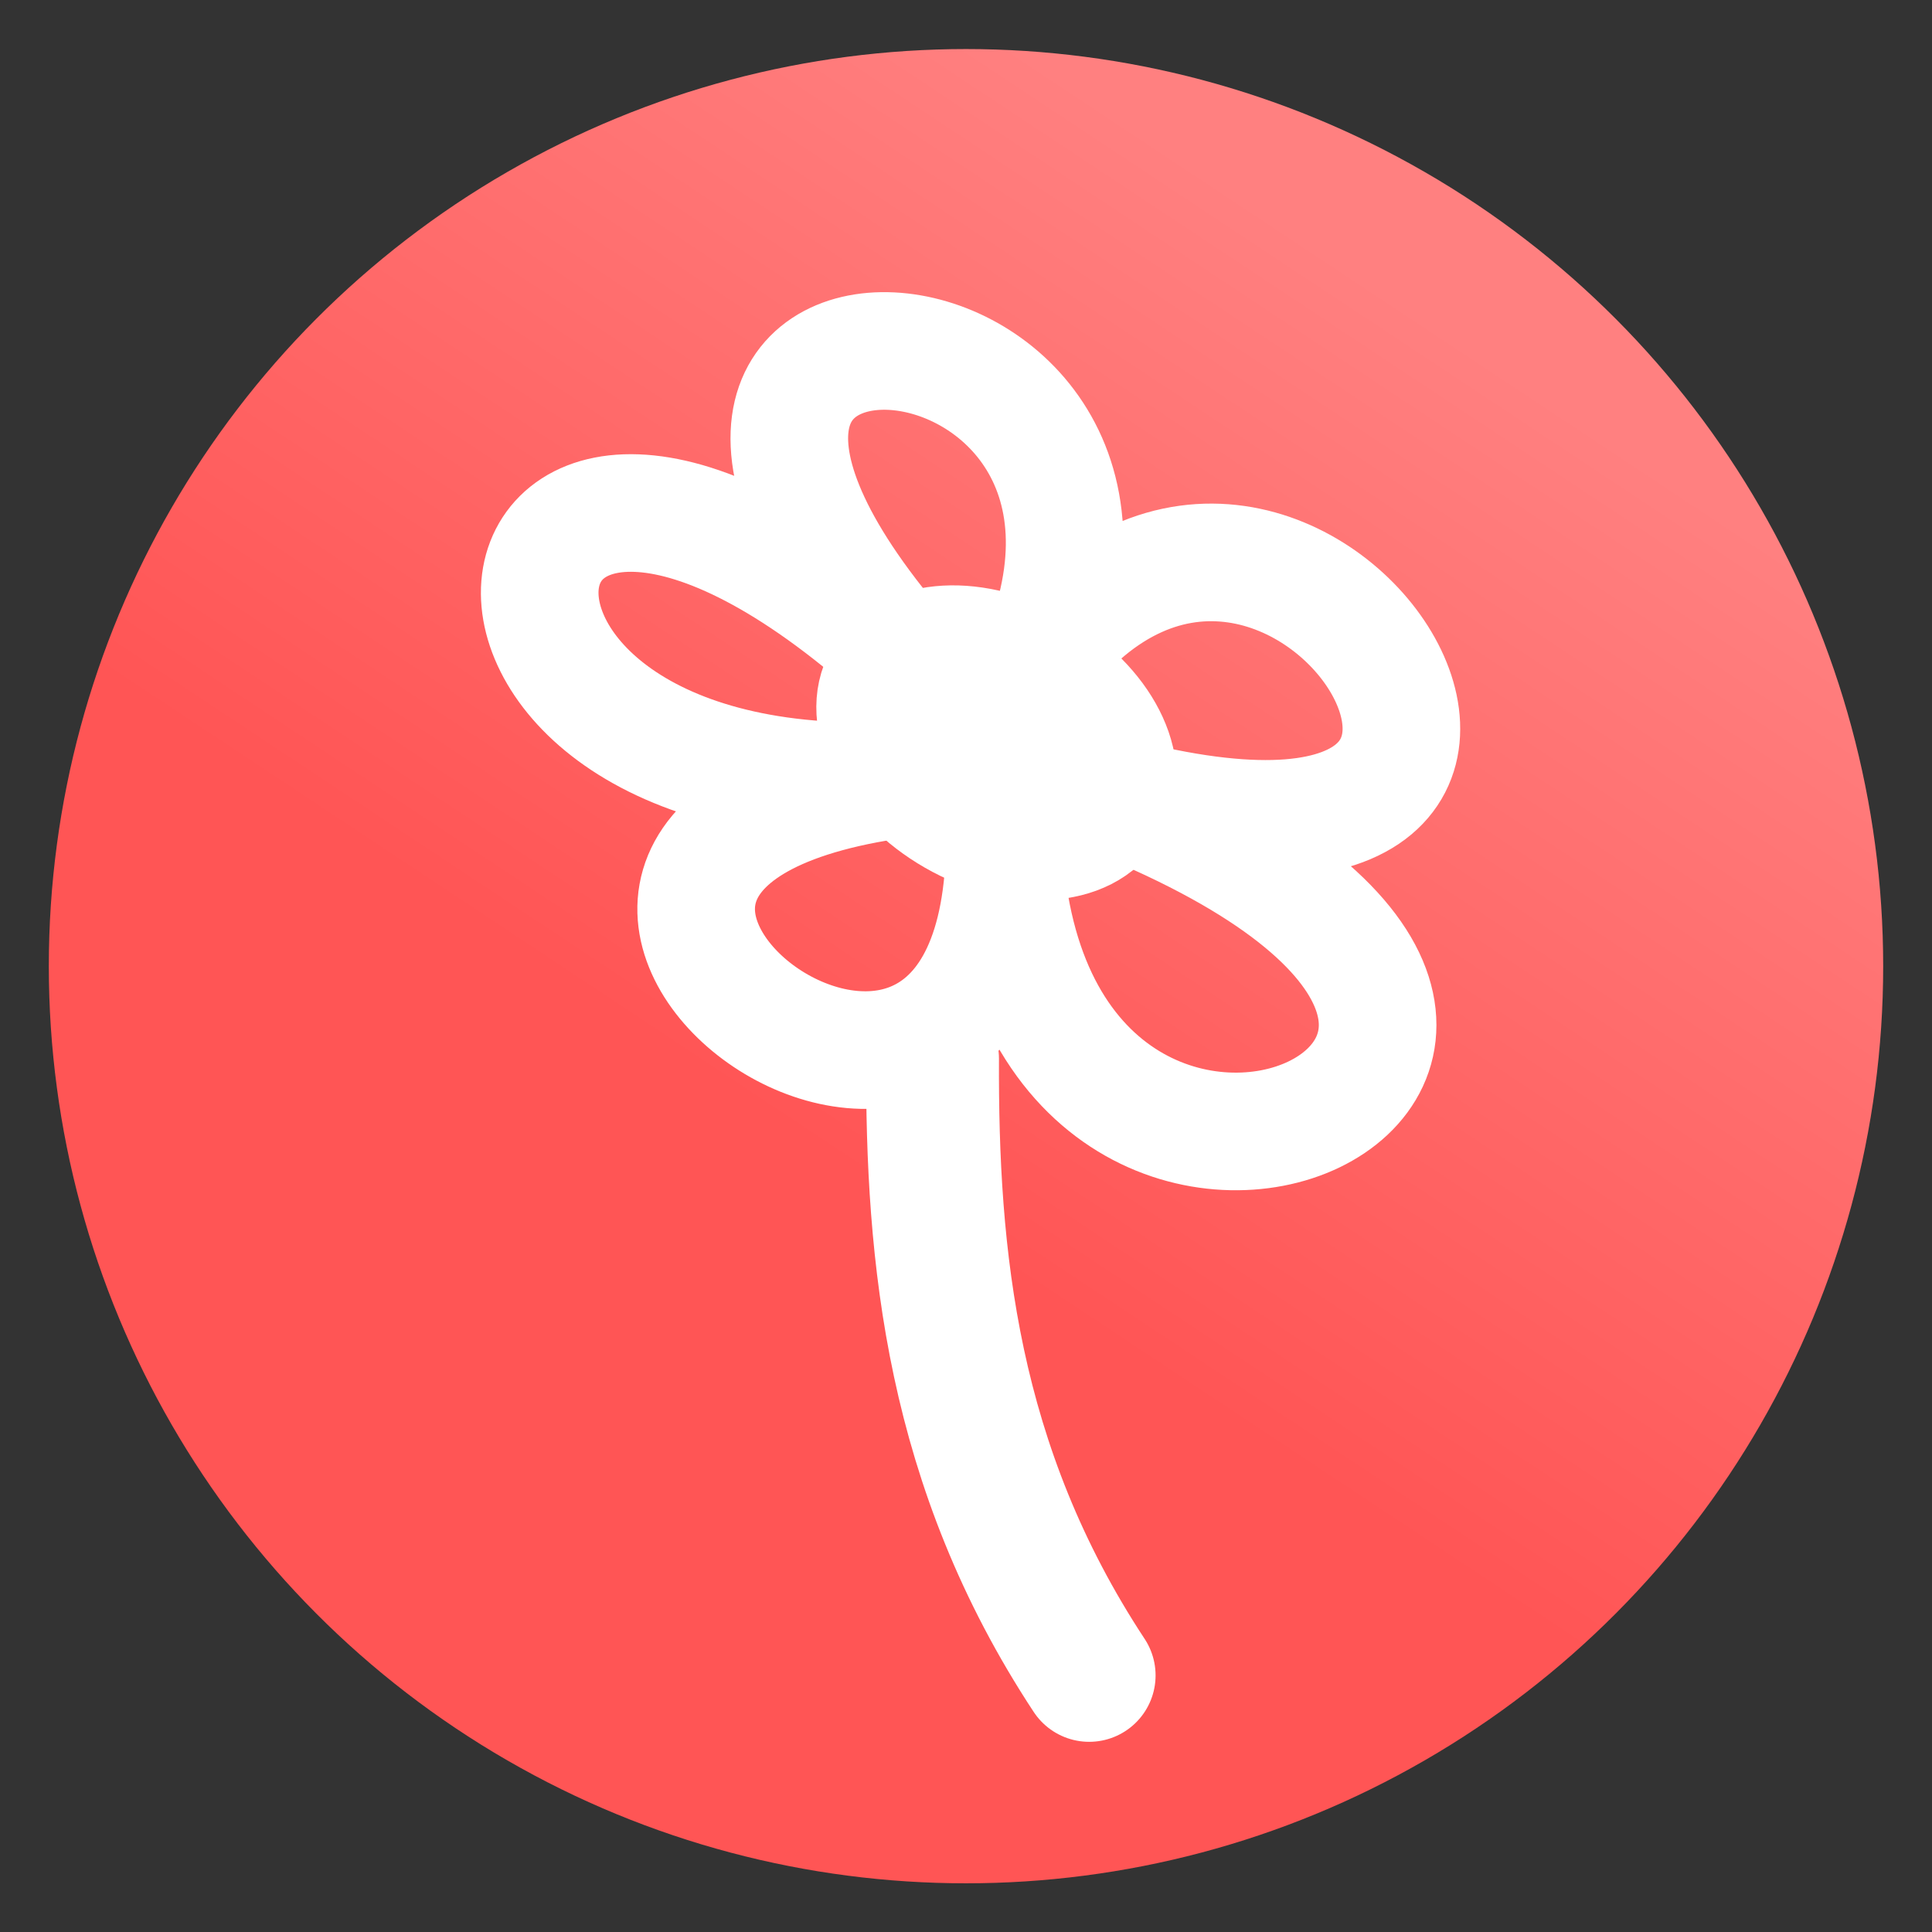 <svg xmlns="http://www.w3.org/2000/svg" xmlns:xlink="http://www.w3.org/1999/xlink" viewBox="0 0 64 64">
	<rect x="0" y="0" width="64" height="64" fill="#333333" stroke="none"/>
	<defs>
		<linearGradient id="gardenGradient">
			<stop offset="0" stop-color="#f55"/>
			<stop offset="1" stop-color="#ff8080"/>
		</linearGradient>
		<linearGradient id="linearGradient15" x1="29.5" x2="44.125" y1="1025.487" y2="1003.362" gradientTransform="matrix(1.288 0 0 1.291 -9.225 -296.313)" gradientUnits="userSpaceOnUse" xlink:href="#gardenGradient"/>
	</defs>
	<g transform="translate(0 -988.362)">
		<ellipse cx="32" cy="1020.368" fill="url(#linearGradient15)" fill-rule="evenodd" rx="30.383" ry="30.381"/>
		<path fill="none" stroke="#fff" stroke-width="3.896" d="M30.14 1010.356c-12.802-14.494 9.763-13.124 4.24-.044 8.423-11.086 21.194 9.595 2.068 4.288 21.808 8.522-1.881 19.226-3.176 2.205-.6 14.536-19.9-.122-3.844-2.58-17.012.63-13.91-17.292.712-3.869z"/>
		<ellipse cx="533.207" cy="861.906" fill="#fff" stroke="#fff" stroke-linecap="round" stroke-linejoin="round" stroke-width="3.896" rx="4.343" ry="2.822" transform="rotate(29.876)"/>
		<path fill="none" stroke="#fff" stroke-linecap="round" stroke-width="4.4" d="M30.892 1023.43c-.028 6.554.63 13.51 5.188 20.432"/>
	</g>
</svg>
